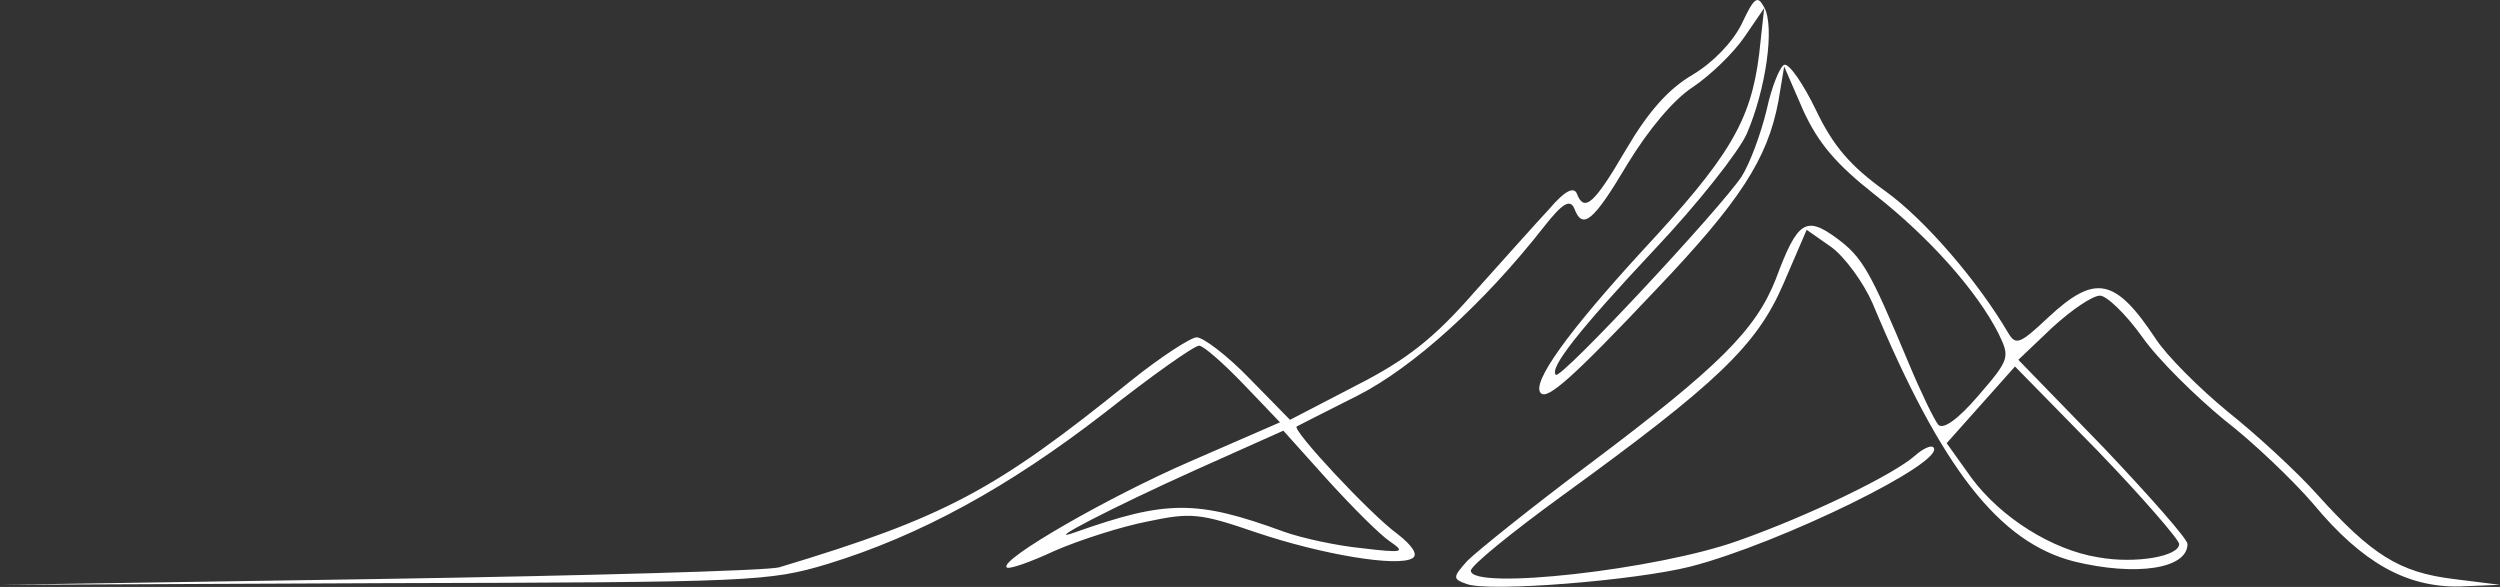 <svg version="1.0" xmlns="http://www.w3.org/2000/svg" preserveAspectRatio="xMidYMid meet" viewBox="0.5 23.52 300 70.43">
<rect x="0.5" y="23.52" width="300" height="70.43" fill="#333333" stroke="none"/>
<g transform="translate(0,96) scale(0.1,-0.1)" fill="#fff" stroke="none">
<path d="M2095 696 c-11 -22 -34 -46 -59 -61 -29 -17 -53 -44 -80 -90 -38 -65 -50 -76 -59 -52 -4 8 -15 2 -32 -18 -15 -16 -56 -62 -91 -101 -48 -55 -81 -81 -142 -112 l-79 -41 -48 49 c-27 28 -56 50 -64 50 -7 0 -44 -24 -80 -53 -162 -131 -222 -163 -421 -223 -14 -4 -230 -10 -480 -14 l-455 -7 460 2 c444 1 463 2 533 23 111 34 217 92 332 181 57 45 108 81 114 81 5 0 29 -21 53 -46 l44 -46 -108 -47 c-99 -43 -229 -118 -220 -127 2 -3 28 6 58 20 30 13 80 29 111 35 52 11 63 10 130 -13 80 -27 171 -42 188 -31 7 4 0 15 -18 29 -32 23 -127 125 -121 129 2 1 35 18 73 37 67 34 152 111 224 203 22 28 31 33 36 22 10 -27 23 -16 64 53 25 41 55 77 78 92 21 14 49 41 62 60 l24 35 -6 -55 c-10 -81 -36 -124 -141 -237 -88 -96 -133 -158 -121 -170 8 -8 37 17 138 124 101 106 134 157 147 226 l7 42 23 -53 c18 -39 39 -64 86 -101 65 -51 122 -115 148 -166 14 -29 14 -31 -24 -75 -24 -28 -42 -41 -48 -35 -5 6 -21 39 -36 75 -46 110 -55 126 -86 149 -37 27 -47 21 -73 -49 -24 -61 -68 -105 -221 -220 -71 -53 -138 -107 -149 -118 -18 -20 -18 -22 -1 -28 26 -10 202 4 269 21 108 28 308 126 291 143 -3 3 -13 -2 -22 -10 -26 -23 -127 -72 -212 -102 -97 -35 -321 -60 -321 -36 0 6 48 45 107 88 189 137 236 182 268 256 l28 65 30 -21 c16 -12 38 -42 49 -67 83 -199 152 -287 242 -310 74 -18 136 -9 136 21 0 6 -46 58 -101 116 l-102 105 41 39 c23 21 48 38 57 38 8 0 31 -22 51 -50 19 -27 64 -71 98 -99 35 -27 83 -73 107 -101 59 -71 112 -100 175 -99 l49 2 -56 7 c-65 8 -98 29 -163 101 -25 28 -74 73 -108 100 -34 28 -73 67 -86 87 -49 74 -73 78 -129 26 -34 -32 -39 -34 -48 -19 -37 63 -100 136 -147 170 -42 30 -63 54 -84 98 -15 31 -32 56 -38 54 -5 -2 -15 -26 -21 -54 -7 -29 -20 -64 -30 -80 -26 -39 -217 -244 -223 -238 -8 8 27 53 119 151 51 54 100 116 110 138 23 53 34 129 21 152 -8 15 -12 12 -27 -20z m525 -624 c0 -15 -53 -24 -97 -16 -56 9 -117 48 -152 95 l-30 42 41 46 41 46 99 -101 c54 -56 98 -107 98 -112z m-947 3 c19 -13 16 -14 -34 -8 -30 3 -72 12 -94 20 -104 38 -140 38 -250 -1 -42 -15 45 30 145 75 l105 47 53 -59 c30 -33 63 -66 75 -74z"/>
</g>
</svg>